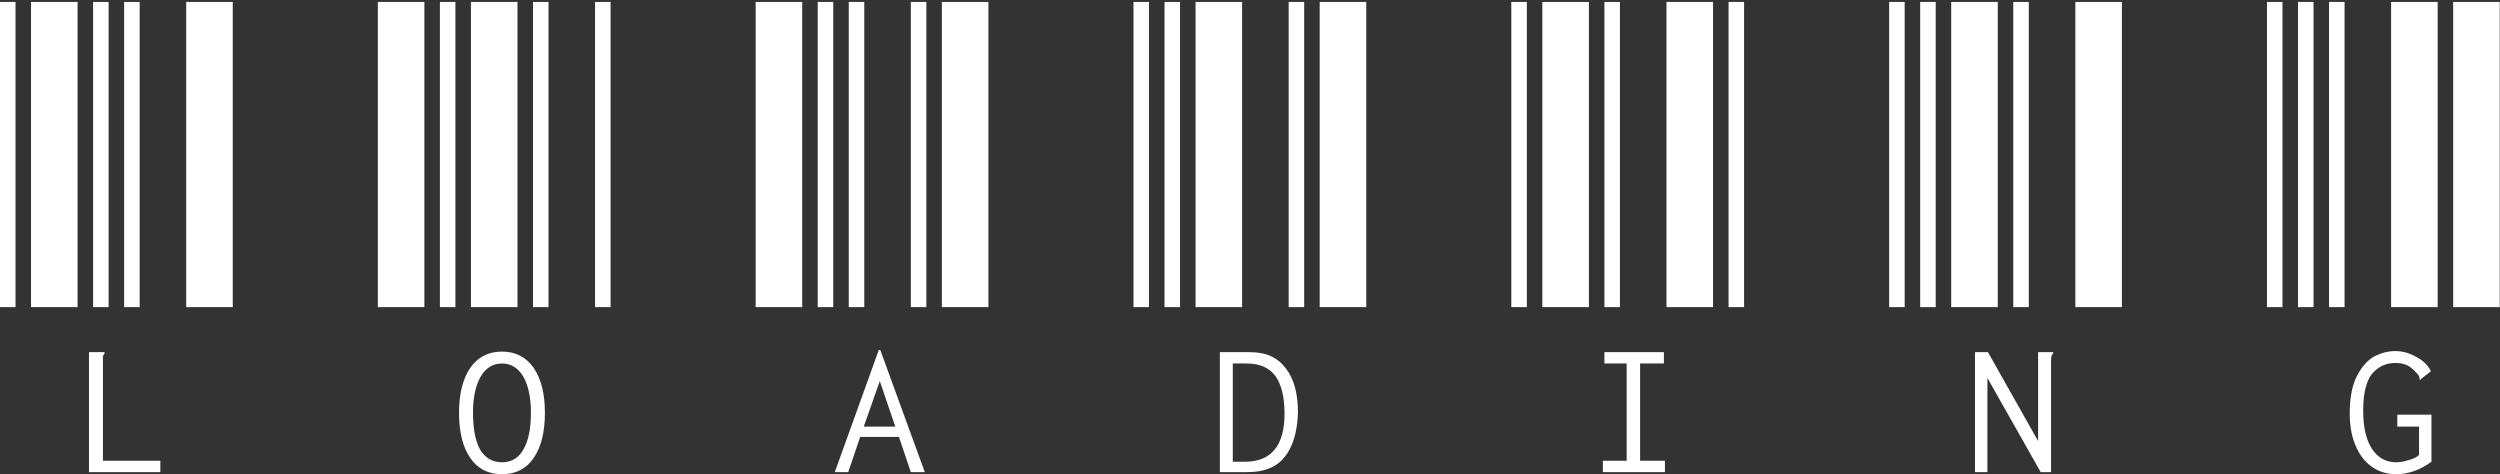 <svg width="464" height="88" viewBox="0 0 464 88" fill="none" xmlns="http://www.w3.org/2000/svg">
<rect x="0" y="0" width="464" height="88" fill="#333333" stroke="none"/>
<path d="M0 57V0.36H2.88V57H0ZM5.76 57V0.36H14.4V57H5.76ZM17.28 57V0.36H20.16V57H17.28ZM23.04 57V0.36H25.92V57H23.04ZM34.56 57V0.36H43.2V57H34.56ZM16.512 65.352H19.392V65.64C19.264 65.768 19.168 65.928 19.104 66.12C19.104 66.248 19.104 66.536 19.104 66.984V85.512H29.76V87.624H16.512V65.352ZM70.125 57V0.36H78.765V57H70.125ZM81.645 57V0.36H84.525V57H81.645ZM87.405 57V0.36H96.045V57H87.405ZM98.925 57V0.36H101.805V57H98.925ZM110.445 57V0.36H113.325V57H110.445ZM93.165 88.008C90.605 88.008 88.653 87.016 87.309 85.032C85.901 83.048 85.197 80.232 85.197 76.584C85.197 73.064 85.901 70.28 87.309 68.232C88.717 66.248 90.669 65.256 93.165 65.256C95.661 65.256 97.613 66.248 99.021 68.232C100.429 70.28 101.133 73.064 101.133 76.584C101.133 80.232 100.429 83.048 99.021 85.032C97.677 87.016 95.725 88.008 93.165 88.008ZM93.165 85.8C94.893 85.8 96.205 85.032 97.101 83.496C98.061 81.896 98.541 79.592 98.541 76.584C98.541 73.768 98.061 71.528 97.101 69.864C96.141 68.264 94.829 67.464 93.165 67.464C91.501 67.464 90.189 68.264 89.229 69.864C88.269 71.528 87.789 73.768 87.789 76.584C87.789 79.592 88.237 81.896 89.133 83.496C90.093 85.032 91.437 85.8 93.165 85.8ZM140.25 57V0.36H148.89V57H140.25ZM151.77 57V0.36H154.65V57H151.77ZM157.53 57V0.36H160.41V57H157.53ZM169.05 57V0.36H171.93V57H169.05ZM174.81 57V0.36H183.45V57H174.81ZM166.842 81.096H159.642L157.434 87.624H154.938L163.098 64.968H163.386L171.642 87.624H169.05L166.842 81.096ZM166.17 79.176L163.29 70.728L160.314 79.176H166.17ZM210.375 57V0.36H213.255V57H210.375ZM216.135 57V0.36H219.015V57H216.135ZM221.895 57V0.36H230.535V57H221.895ZM239.175 57V0.36H242.055V57H239.175ZM244.935 57V0.36H253.575V57H244.935ZM226.407 65.352H231.591C233.447 65.352 234.887 65.608 235.911 66.12C236.999 66.632 237.927 67.4 238.695 68.424C240.167 70.344 240.903 73.064 240.903 76.584C240.775 80.232 239.943 82.984 238.407 84.84C236.871 86.76 234.471 87.688 231.207 87.624H226.407V65.352ZM231.015 85.704C235.943 85.704 238.407 82.728 238.407 76.776C238.407 73.768 237.863 71.464 236.775 69.864C235.623 68.264 233.831 67.464 231.399 67.464H228.807V85.704H231.015ZM280.5 57V0.36H283.38V57H280.5ZM286.26 57V0.36H294.9V57H286.26ZM297.78 57V0.36H300.66V57H297.78ZM309.3 57V0.36H317.94V57H309.3ZM320.82 57V0.36H323.7V57H320.82ZM297.492 85.512H301.908V67.464H297.78V65.352H308.82V67.464H304.404V85.512H309.012V87.624H297.492V85.512ZM350.625 57V0.36H353.505V57H350.625ZM356.385 57V0.36H359.265V57H356.385ZM362.145 57V0.36H370.785V57H362.145ZM373.665 57V0.36H376.545V57H373.665ZM385.185 57V0.36H393.825V57H385.185ZM366.561 65.352H368.961L378.273 81.864V65.352H381.057V65.64C380.865 65.768 380.769 65.928 380.769 66.12C380.705 66.248 380.673 66.536 380.673 66.984V87.624H378.753L368.865 70.152V87.624H366.561V65.352ZM420.75 57V0.36H423.63V57H420.75ZM426.51 57V0.36H429.39V57H426.51ZM432.27 57V0.36H435.15V57H432.27ZM443.79 57V0.36H452.43V57H443.79ZM455.31 57V0.36H463.95V57H455.31ZM444.75 88.008C442.958 88.008 441.422 87.528 440.142 86.568C438.862 85.672 437.87 84.36 437.166 82.632C436.462 80.968 436.11 79.016 436.11 76.776C436.11 73.832 436.558 71.496 437.454 69.768C438.35 68.04 439.438 66.824 440.718 66.12C441.998 65.48 443.278 65.16 444.558 65.16C445.902 65.16 447.182 65.512 448.398 66.216C449.678 66.856 450.606 67.752 451.182 68.904L449.454 70.248L449.166 70.536L449.07 70.344C449.07 70.152 449.038 69.96 448.974 69.768C448.846 69.64 448.654 69.416 448.398 69.096C447.822 68.456 447.246 68.008 446.67 67.752C446.094 67.496 445.39 67.368 444.558 67.368C442.83 67.368 441.39 68.04 440.238 69.384C439.15 70.792 438.606 73.064 438.606 76.2C438.606 79.272 439.15 81.64 440.238 83.304C441.326 84.968 442.83 85.8 444.75 85.8C445.454 85.8 446.19 85.672 446.958 85.416C447.79 85.224 448.462 84.904 448.974 84.456V79.176H444.942V76.968H451.278V85.704C449.166 87.24 446.99 88.008 444.75 88.008Z" fill="white"/>
</svg>

